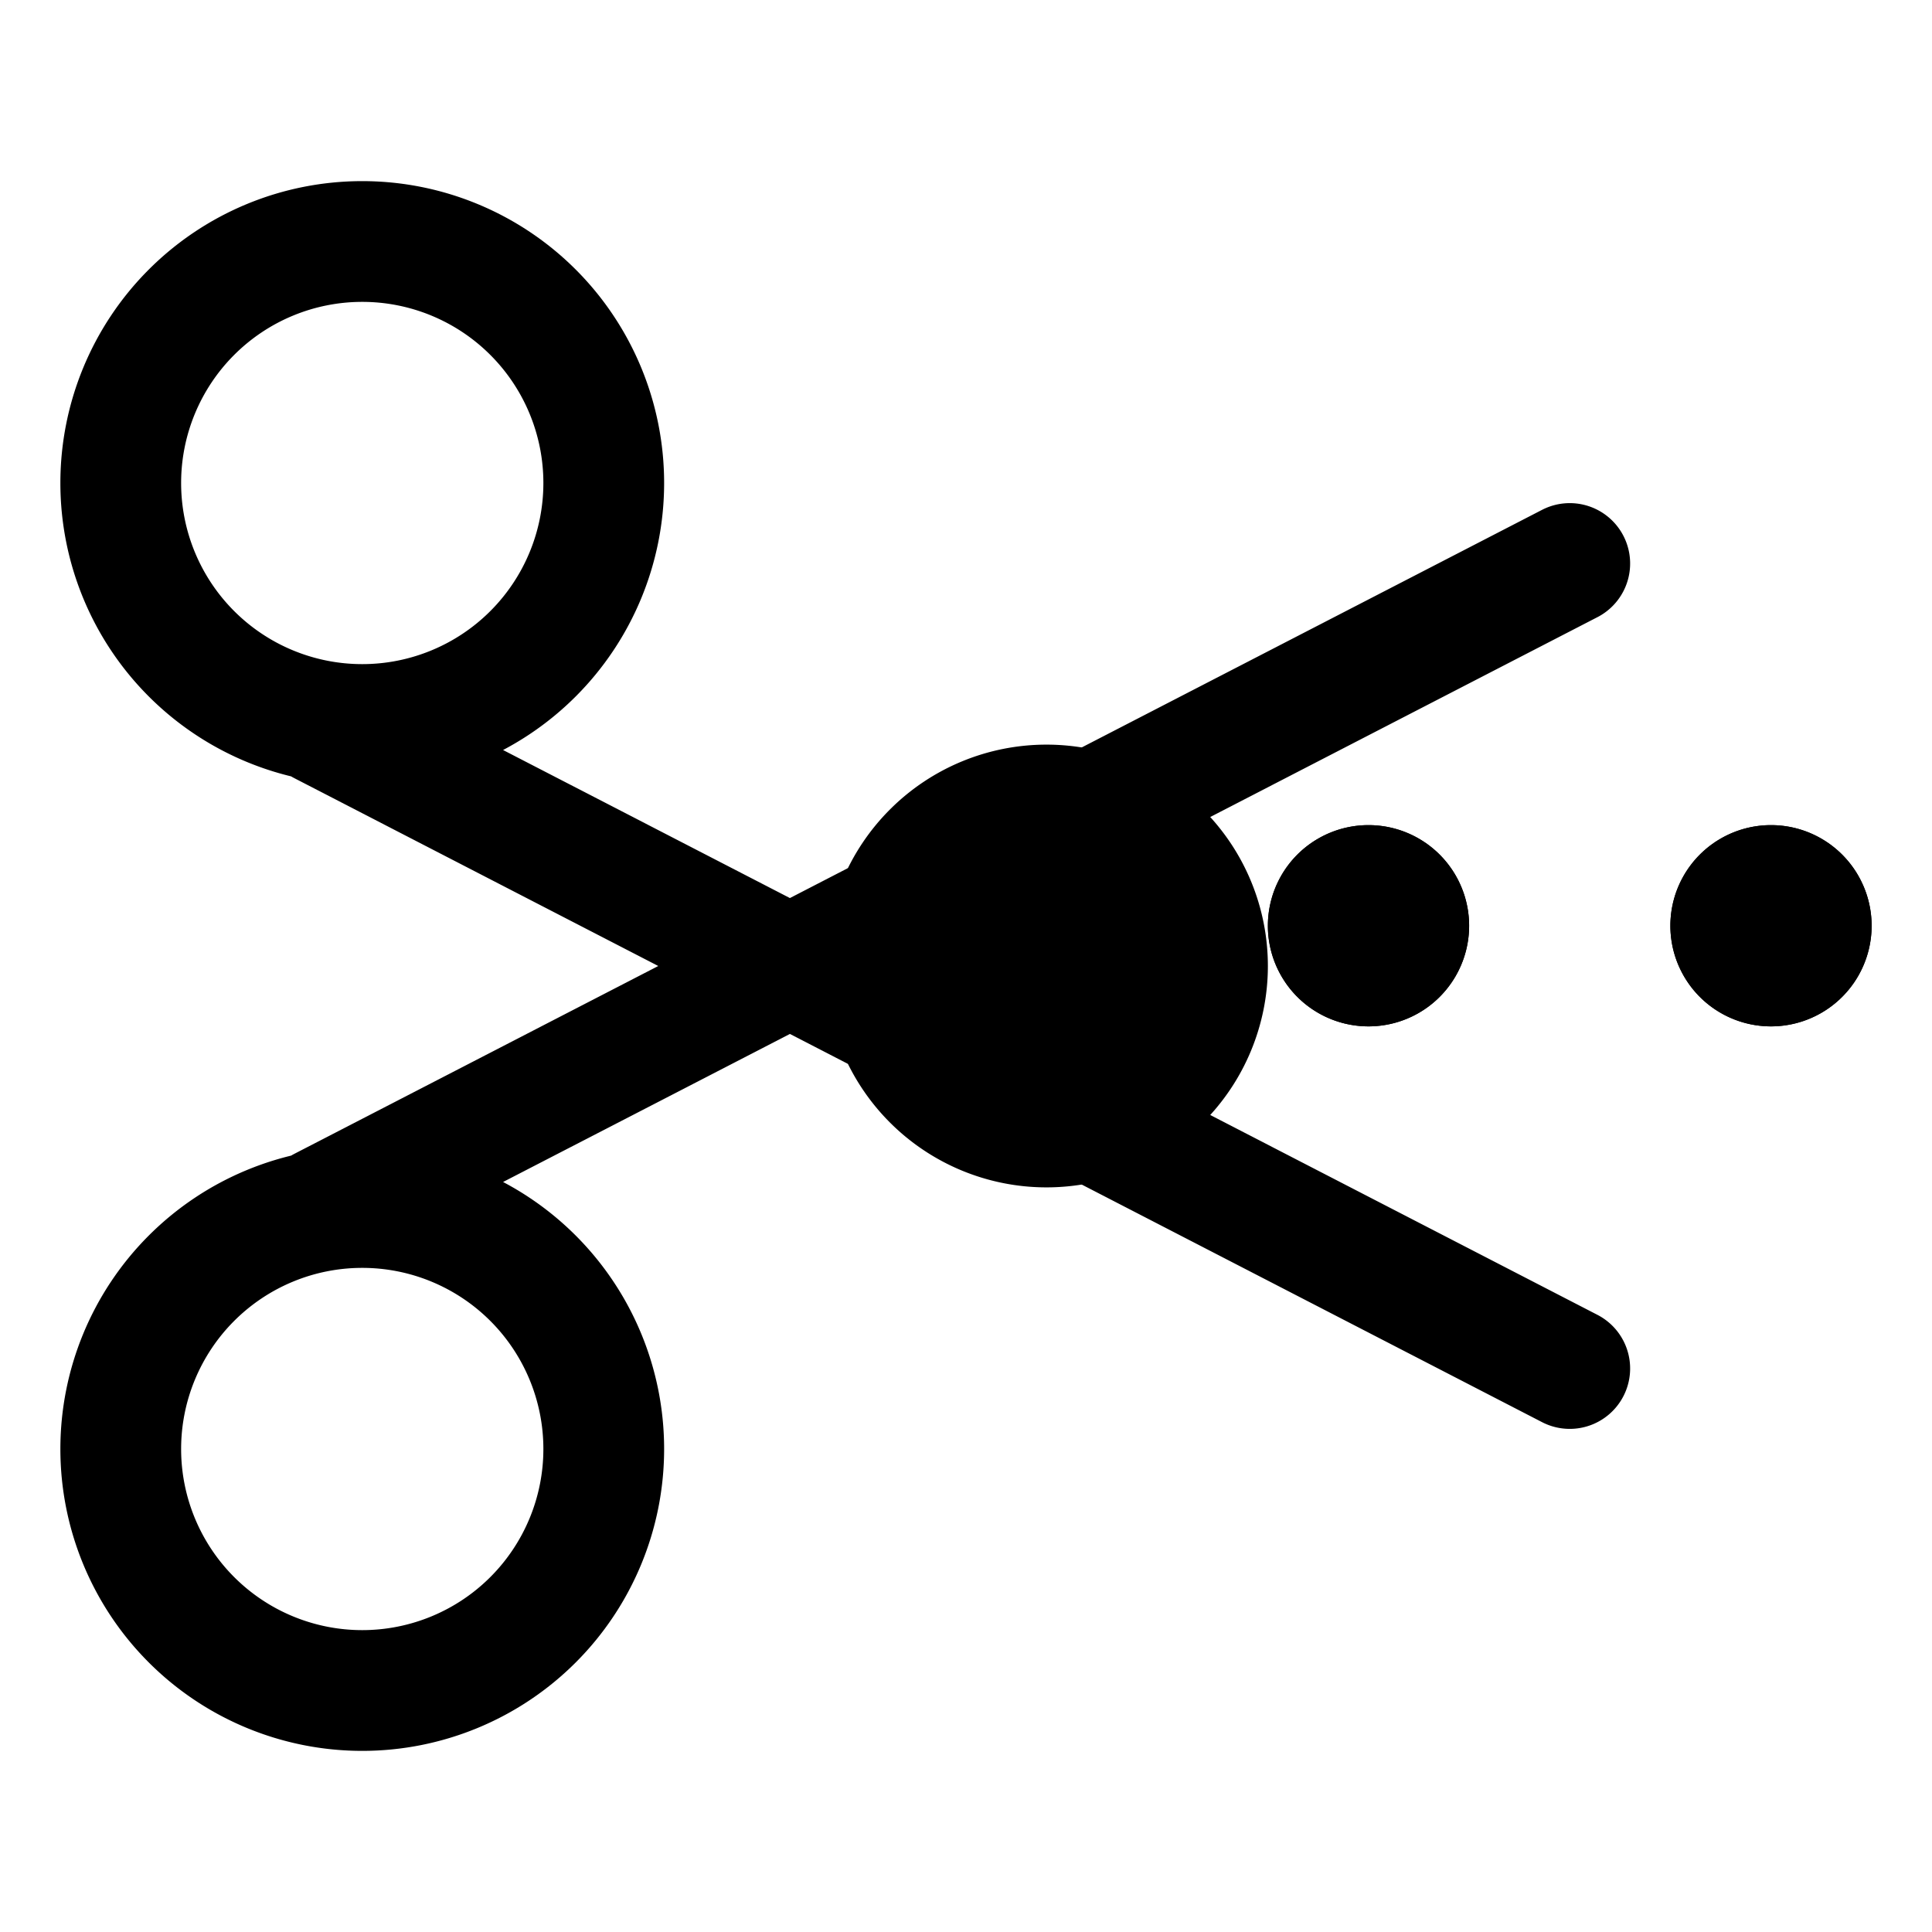 <svg xmlns="http://www.w3.org/2000/svg" fill="none" viewBox="0 0 24 24" stroke-width="1.5" stroke="currentColor" aria-hidden="true" data-slot="icon">
  <path fill="color(display-p3 .98 .561 .561)" d="M15 12a2 2 0 1 1-4 0 2 2 0 0 1 4 0Z"/>
  <path fill="#000" d="M17.5 11.5a.5.5 0 1 1-1 0 .5.5 0 0 1 1 0Zm5 0a.5.5 0 1 1-1 0 .5.5 0 0 1 1 0Z"/>
  <path stroke-linecap="round" d="M19.5 17 4 9m0 6 15.5-8m-2 4.5a.5.5 0 1 1-1 0 .5.5 0 0 1 1 0ZM7.5 6a3 3 0 1 1-6 0 3 3 0 0 1 6 0Zm0 12a3 3 0 1 1-6 0 3 3 0 0 1 6 0Zm15-6.5a.5.5 0 1 1-1 0 .5.5 0 0 1 1 0Z"/>
</svg>
